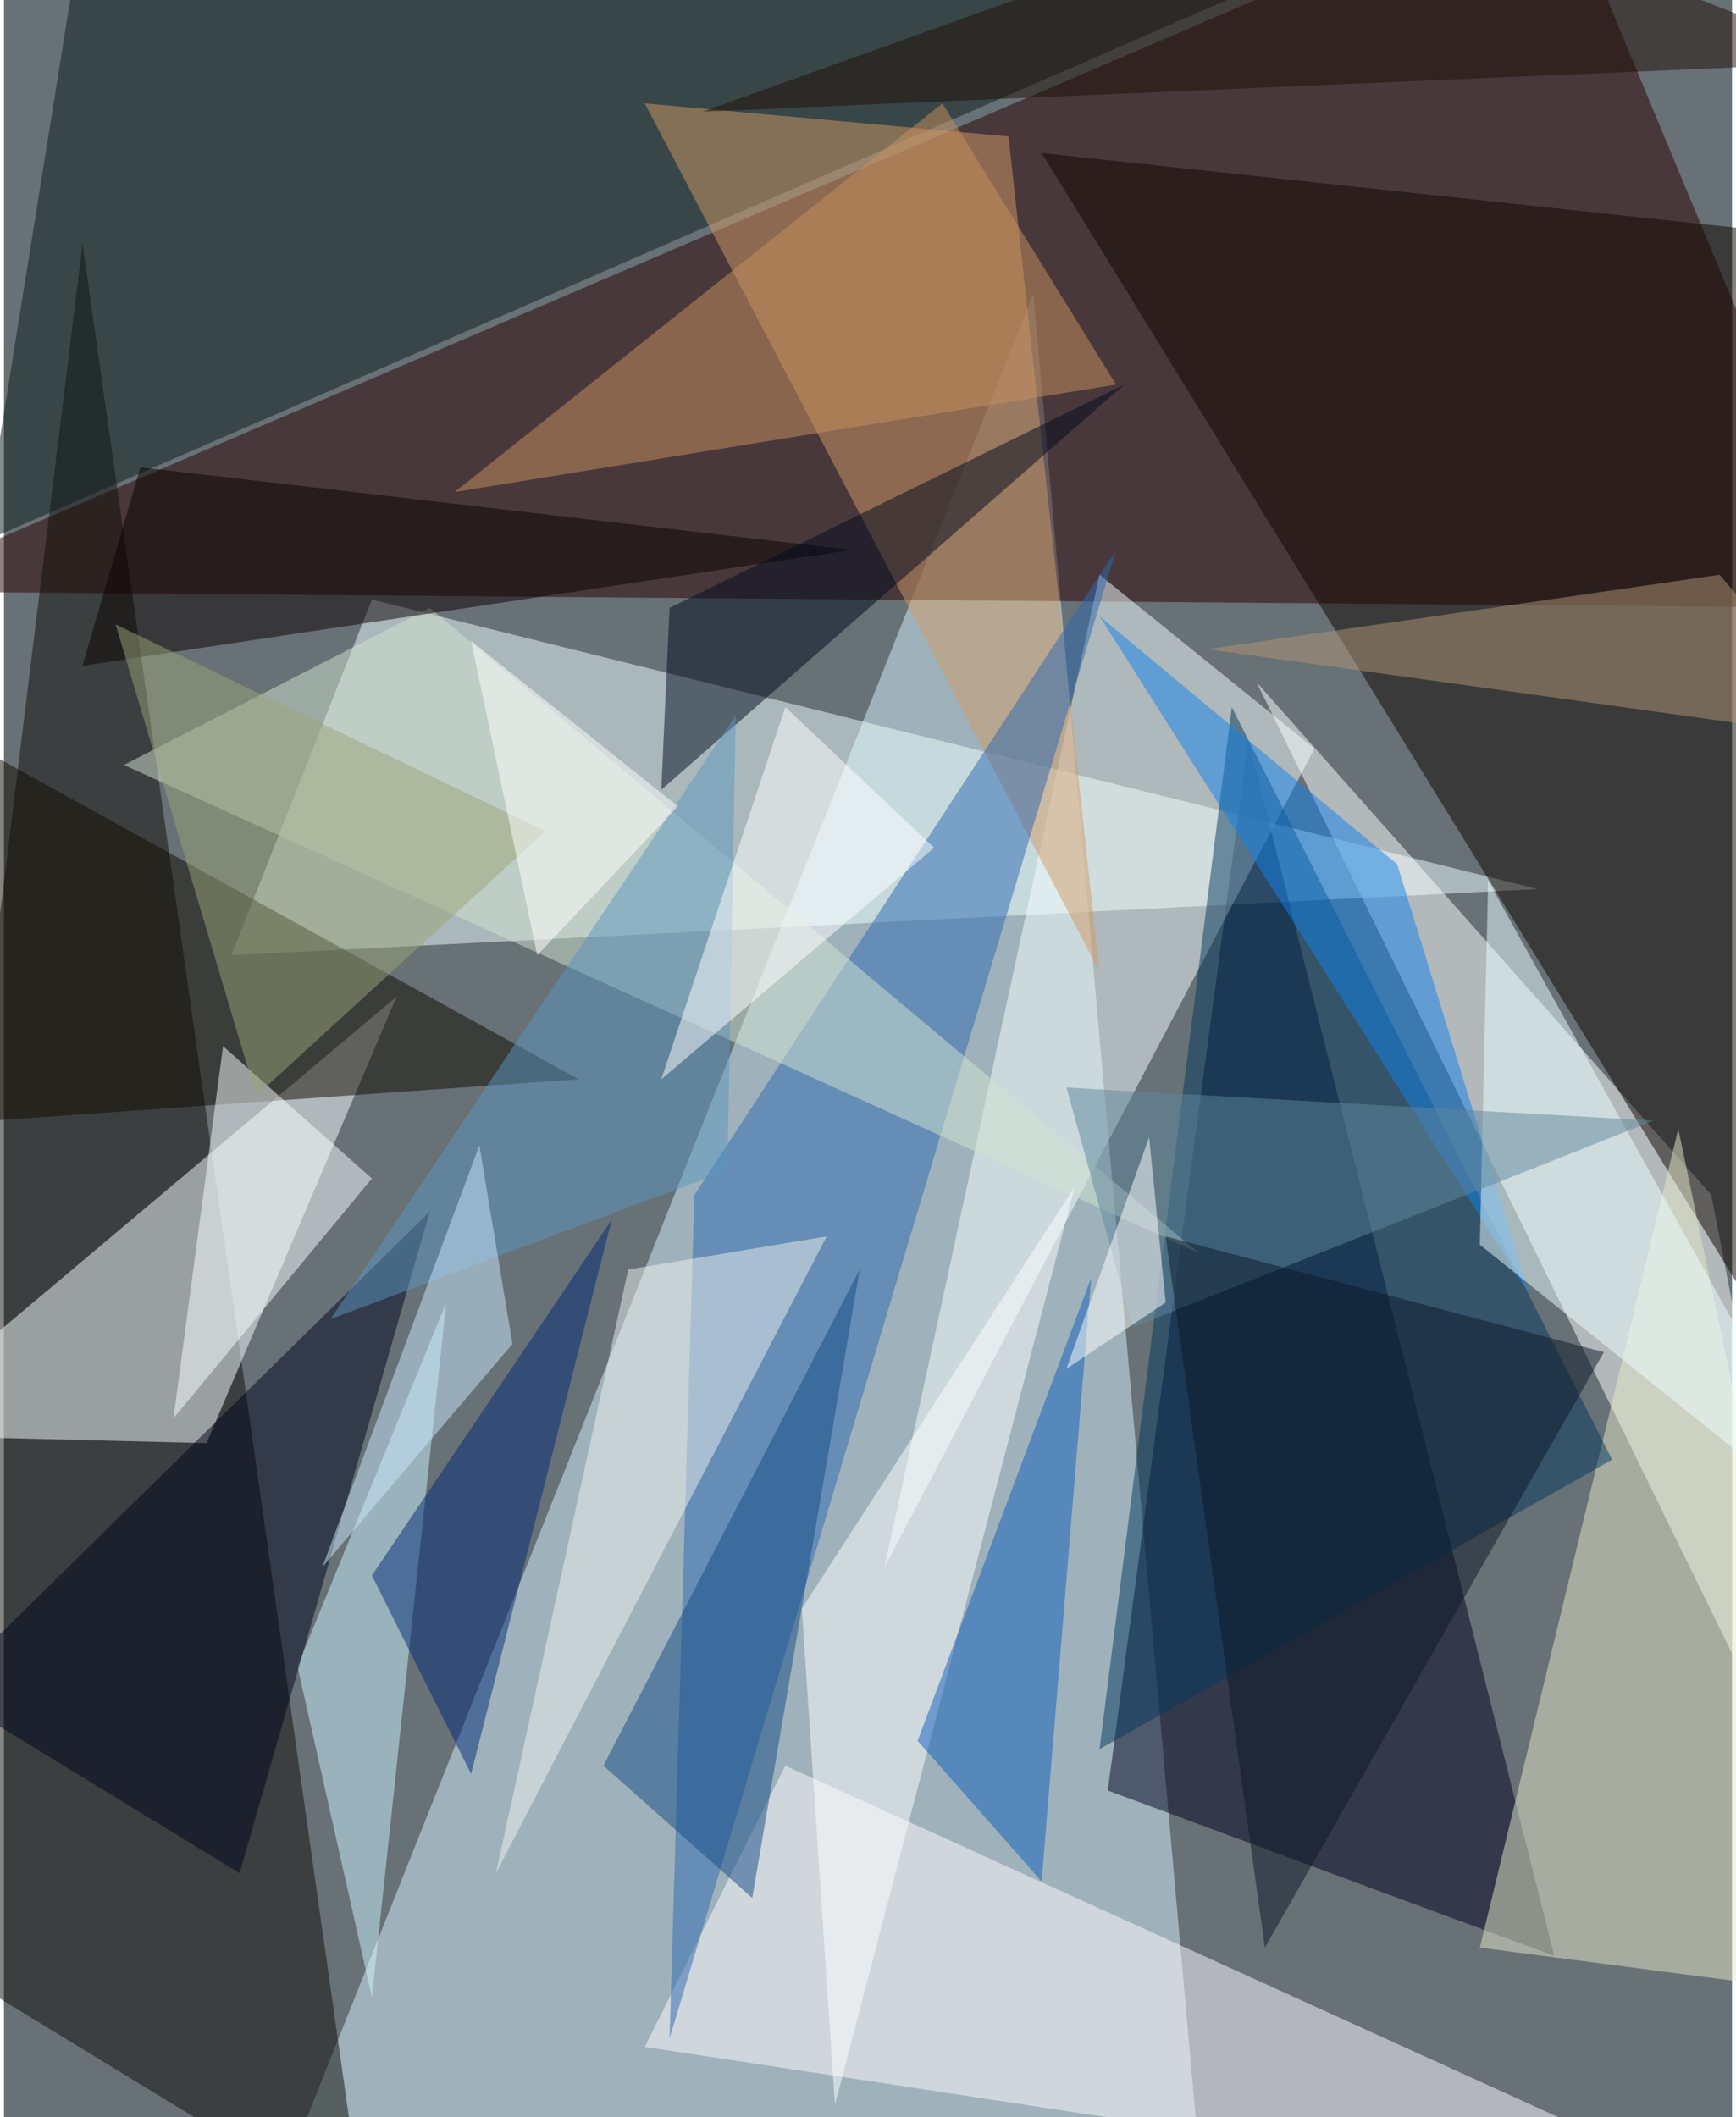 <svg xmlns="http://www.w3.org/2000/svg" width="228" height="278" viewBox="0 0 836 1024"><path fill="#677176" d="M0 0h836v1024H0z"/><g fill-opacity=".502"><path fill="#d8f4ff" d="M582 1086l-84-944-376 944z"/><path fill="#2d0000" d="M750-62L-62 286l960 8z"/><path fill="#edffff" d="M742 430L178 290l-68 172z"/><path fill="#fff" d="M890 910L606 330l220 248z"/><path fill="#000121" d="M534 866l216 80-148-588z"/><path fill="#110e09" d="M174 1074L38 118-62 930z"/><path fill="#faffff" d="M-62 694l252-212-92 216z"/><path fill="#0a1d1a" d="M-10 262L42-62h692z"/><path fill="#0f0500" d="M502 74l352 572 20-532z"/><path fill="#f7ffff" d="M530 278L426 758l208-396z"/><path fill="#d09966" d="M486 66L310 50l220 420z"/><path fill="#fffbff" d="M862 1074L378 854l-68 136z"/><path fill="#2d68b0" d="M334 578l-12 408 216-720z"/><path fill="#e6eac9" d="M810 546l-96 396 184 24z"/><path fill="#cef3ff" d="M214 630l-72 176 36 160z"/><path fill="#110a00" d="M-62 334v212l340-24z"/><path fill="#04395f" d="M594 342l-64 504 248-140z"/><path fill="#00051d" d="M114 906l92-320-236 232z"/><path fill="#d2e4d2" d="M206 294L58 370l520 236z"/><path fill="#fff" d="M402 1018l116-444-132 204z"/><path fill="#0b0000" d="M38 322l372-56-344-40z"/><path fill="#000b1e" d="M318 382l224-196-220 108z"/><path fill="#1181e9" d="M738 626L530 298l144 120z"/><path fill="#f9ffff" d="M82 686l24-180 72 64z"/><path fill="#edf1ee" d="M398 598L238 906l64-292z"/><path fill="#105fbd" d="M442 842l60 68 24-292z"/><path fill="#002b78" d="M178 762l48 96 68-268z"/><path fill="#c8925f" d="M538 186L454 50 218 238z"/><path fill="#b19677" d="M830 278l68 80-316-44z"/><path fill="#144a85" d="M414 614L290 854l72 64z"/><path fill="#ecffff" d="M714 602l4-176 180 324z"/><path fill="#60889d" d="M798 542L546 642l-32-116z"/><path fill="#fff" d="M562 630l-48 32 40-112z"/><path fill="#5d95bf" d="M158 638l192-72 4-220z"/><path fill="#99a378" d="M262 402L122 530 54 302z"/><path fill="#0d1926" d="M562 598l212 56-164 288z"/><path fill="#1f0e06" d="M662-62L338 54l560-24z"/><path fill="#fff" d="M318 522l60-180 72 68z"/><path fill="#c9e7fd" d="M246 650l-16-96-76 204z"/><path fill="#fff" d="M326 390l-68 72-32-152z"/></g></svg>